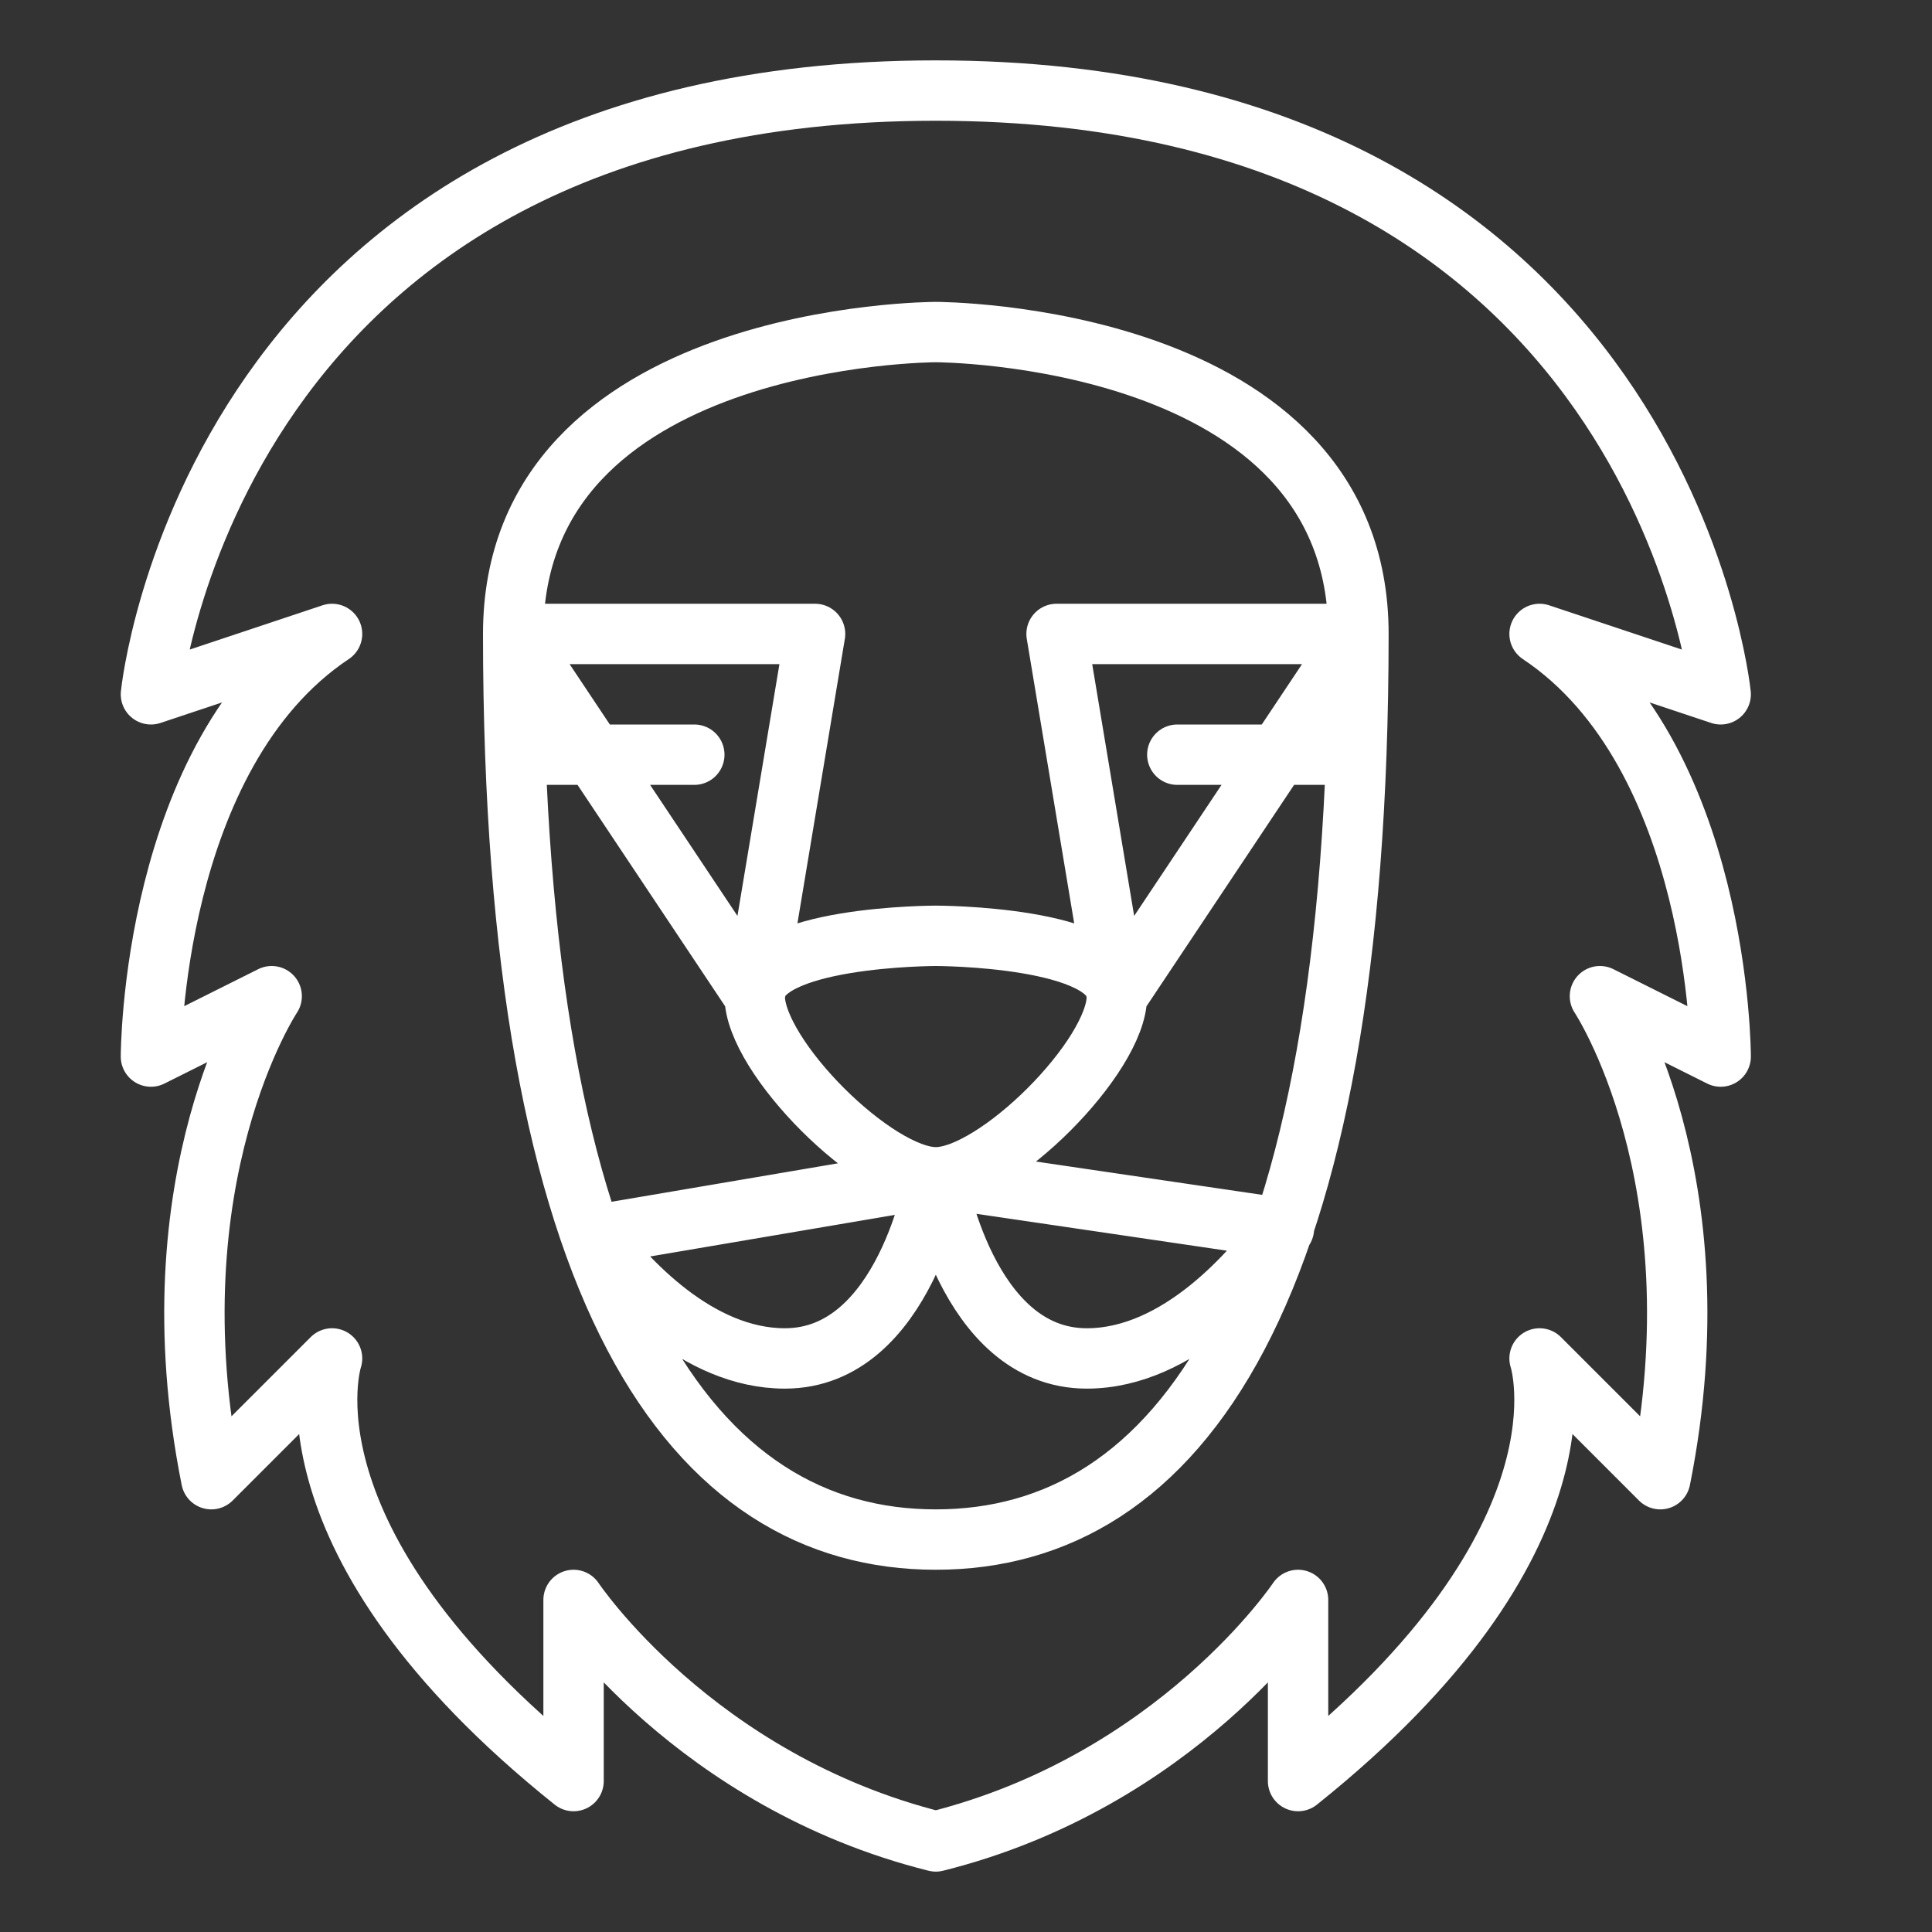 <svg width="32" height="32" viewBox="0 0 32 32" fill="none" xmlns="http://www.w3.org/2000/svg">
<rect x="0" y="0" width="32" height="32" fill="#333333" stroke="none"/>
<path d="M19.5 12.5H22.266M18.5 16.5C18.5 17.5 16.5 19.5 15.5 19.5C14.5 19.5 12.5 17.5 12.5 16.5C12.5 15.5 15.5 15.5 15.5 15.5C15.5 15.5 18.5 15.5 18.5 16.5ZM12.5 16.5L13.5 10.5H8.5L12.5 16.5ZM22.5 10.5H17.5L18.5 16.5L22.5 10.5ZM15.5 25.5C19.5 25.5 22.5 21.5 22.5 10.5C22.5 5.5 15.5 5.5 15.5 5.5C15.5 5.5 8.5 5.5 8.5 10.5C8.5 21.5 11.5 25.5 15.5 25.5ZM15.5 1.5C3.5 1.5 2.5 11.5 2.5 11.5L5.5 10.5C2.5 12.5 2.5 17.5 2.5 17.5L4.5 16.5C4.5 16.5 2.5 19.5 3.5 24.5L5.5 22.5C5.5 22.5 4.5 25.5 9.5 29.5V26.5C9.5 26.5 11.5 29.5 15.5 30.5C19.5 29.5 21.5 26.5 21.5 26.5V29.5C26.5 25.5 25.5 22.5 25.5 22.5L27.5 24.5C28.5 19.5 26.5 16.5 26.5 16.5L28.5 17.5C28.5 17.5 28.5 12.5 25.5 10.5L28.5 11.5C28.5 11.5 27.5 1.5 15.5 1.5ZM9.82 20.465C10.364 21.188 11.55 22.5 13 22.5C15 22.5 15.5 19.5 15.5 19.5L9.82 20.465ZM15.5 19.5C15.5 19.5 16 22.5 18 22.5C19.53 22.5 20.769 21.036 21.266 20.349L15.5 19.5ZM8.703 12.5H11.5H8.703Z" stroke="white" stroke-miterlimit="10" stroke-linecap="round" stroke-linejoin="round"/>
</svg>
